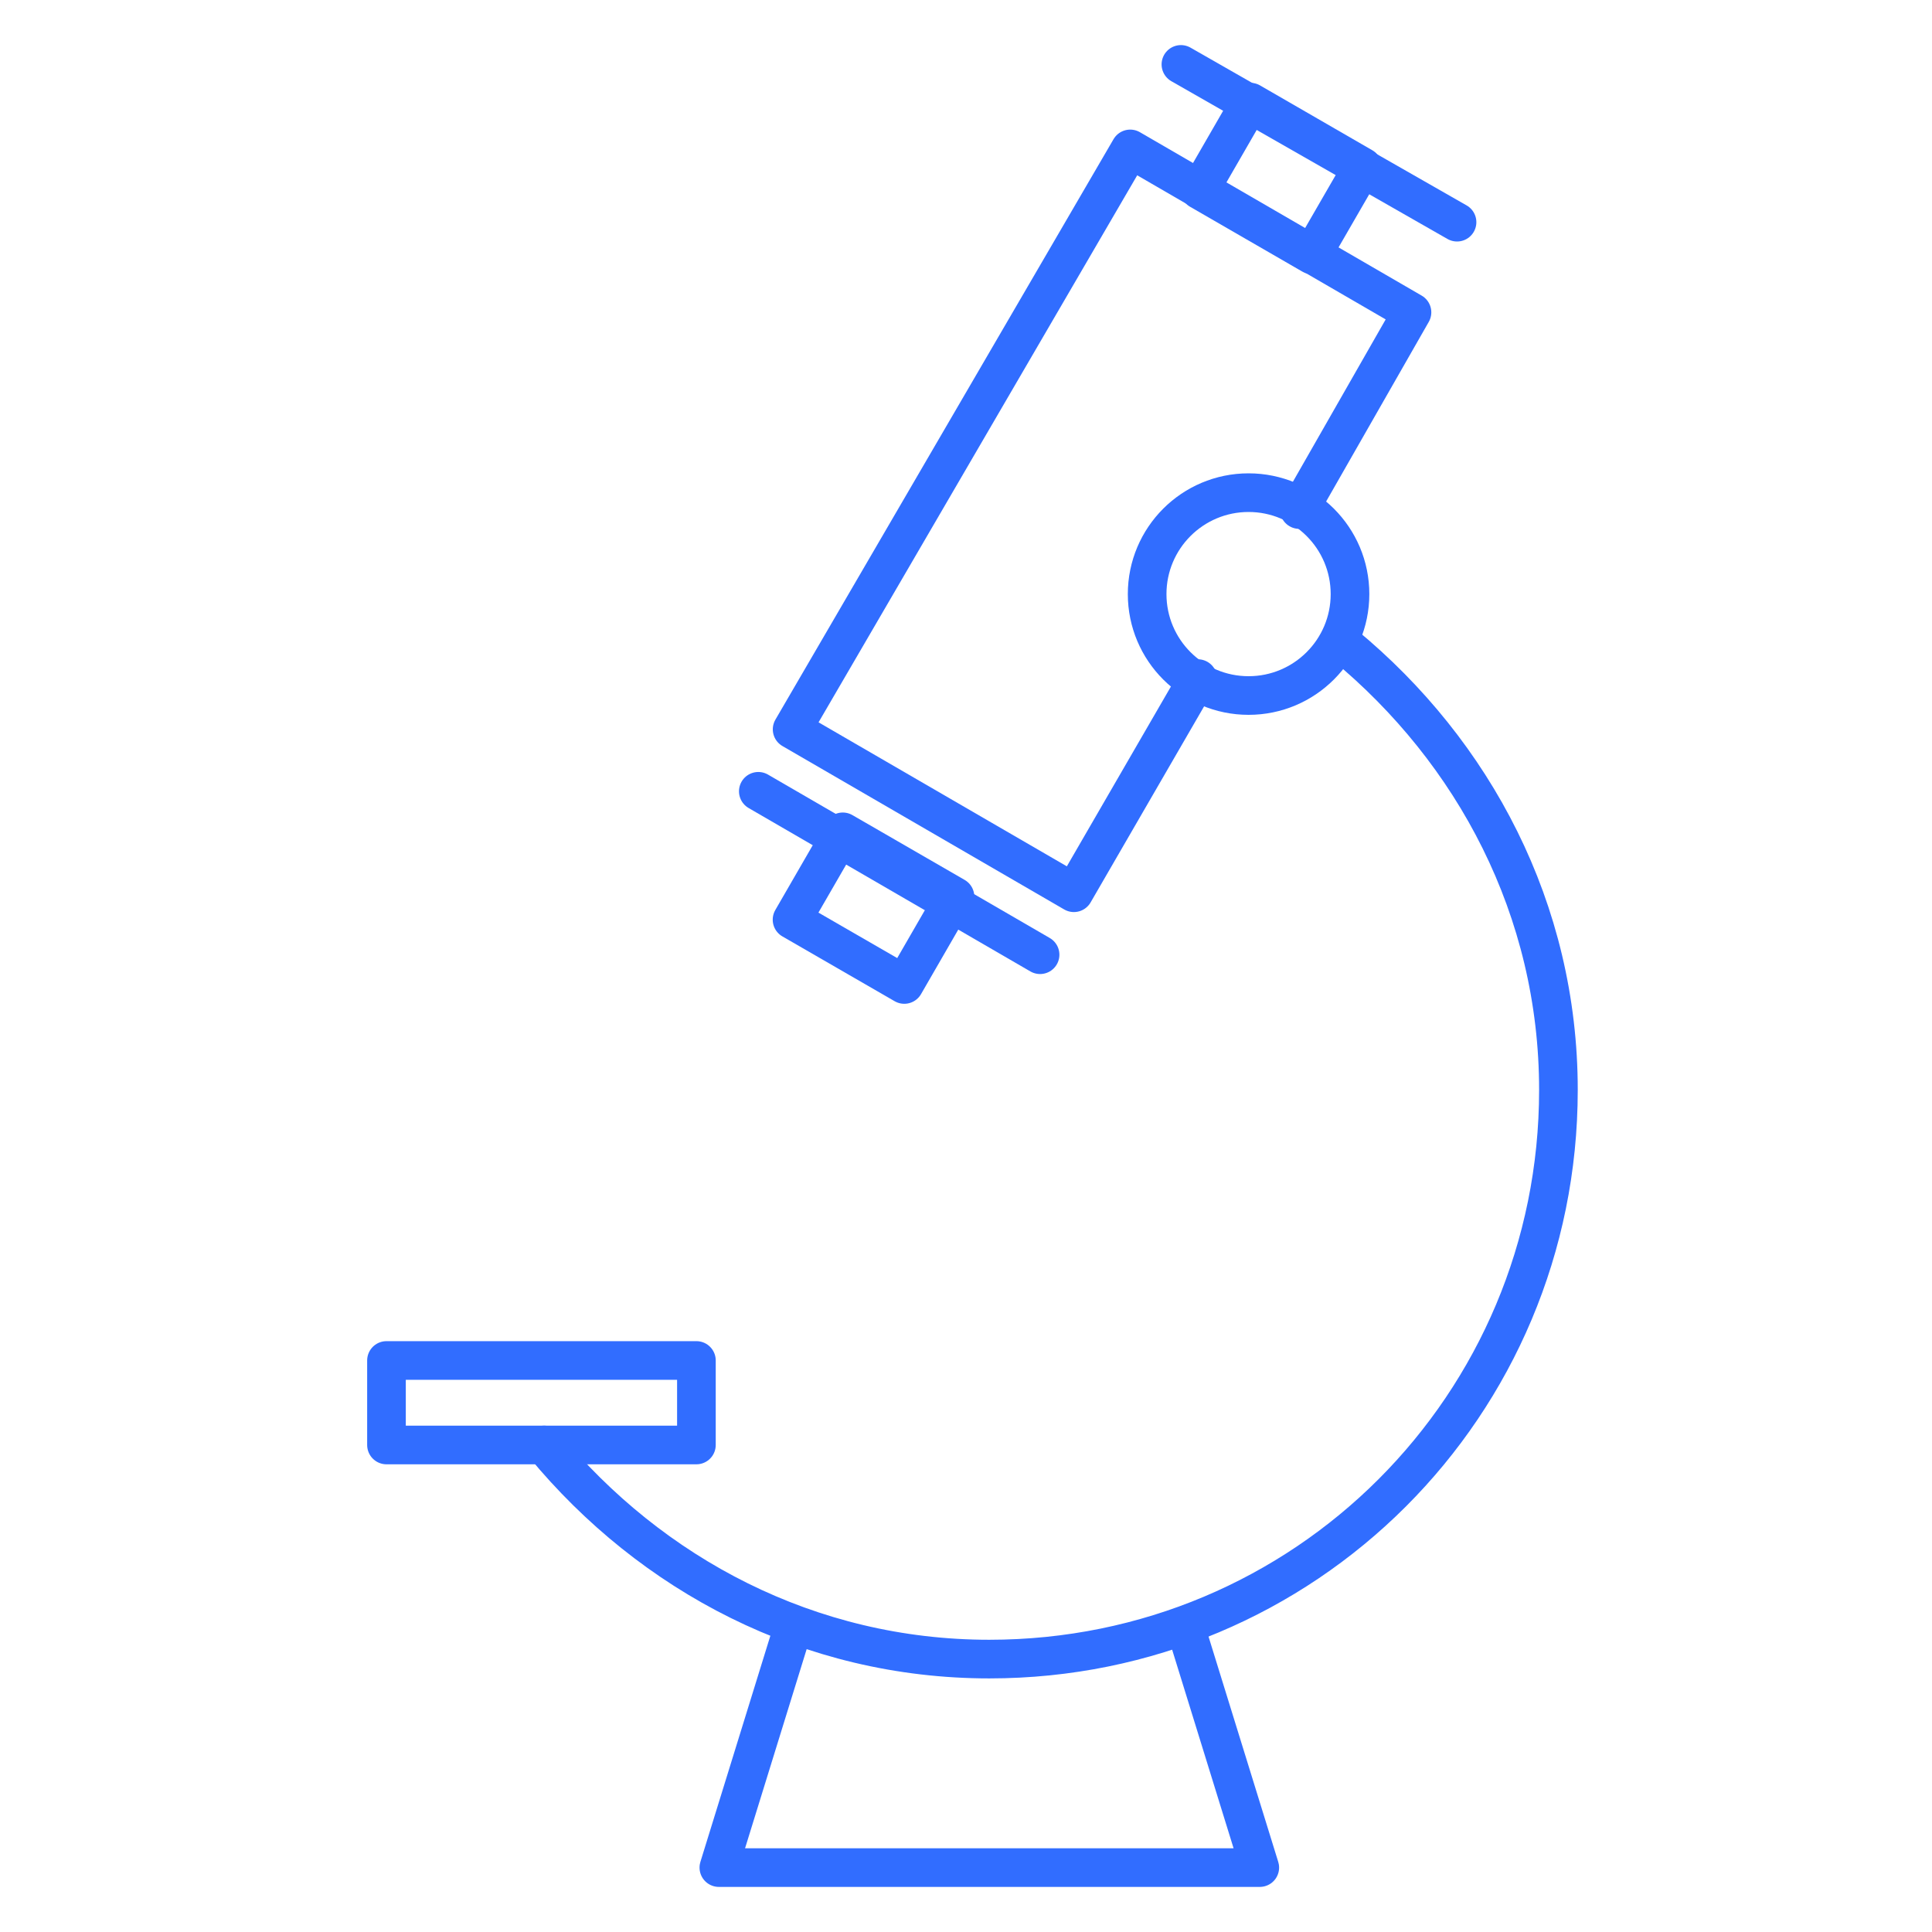 <svg width="50" height="50" viewBox="0 0 50 50" fill="none" xmlns="http://www.w3.org/2000/svg">
<path d="M31 17.562L27.792 23.104L20.5 18.875L29.25 3.854L36.542 8.083L33.625 13.187" stroke="#316DFF" stroke-miterlimit="10" stroke-linecap="round" stroke-linejoin="round"/>
<path d="M32.313 18C33.762 18 34.938 16.825 34.938 15.375C34.938 13.925 33.762 12.75 32.313 12.75C30.863 12.75 29.688 13.925 29.688 15.375C29.688 16.825 30.863 18 32.313 18Z" stroke="#316DFF" stroke-miterlimit="10" stroke-linecap="round" stroke-linejoin="round"/>
<path d="M35.266 4.322L32.361 2.644L31.049 4.918L33.953 6.595L35.266 4.322Z" stroke="#316DFF" stroke-miterlimit="10" stroke-linecap="round" stroke-linejoin="round"/>
<path d="M30.562 1.667L37.708 5.75" stroke="#316DFF" stroke-miterlimit="10" stroke-linecap="round" stroke-linejoin="round"/>
<path d="M19.625 20.479L26.917 24.708" stroke="#316DFF" stroke-miterlimit="10" stroke-linecap="round" stroke-linejoin="round"/>
<path d="M24.715 23.205L21.811 21.528L20.498 23.801L23.403 25.478L24.715 23.205Z" stroke="#316DFF" stroke-miterlimit="10" stroke-linecap="round" stroke-linejoin="round"/>
<path d="M34.79 16.687C38.145 19.458 40.332 23.541 40.332 28.208C40.332 36.375 33.77 42.937 25.603 42.937C20.936 42.937 16.853 40.75 14.082 37.396" stroke="#316DFF" stroke-miterlimit="10" stroke-linecap="round" stroke-linejoin="round"/>
<path d="M30.708 42.208L32.603 48.333H18.604L20.499 42.208" stroke="#316DFF" stroke-miterlimit="10" stroke-linecap="round" stroke-linejoin="round"/>
<path d="M18.023 35.209H10.002V37.396H18.023V35.209Z" stroke="#316DFF" stroke-miterlimit="10" stroke-linecap="round" stroke-linejoin="round"/>
</svg>
